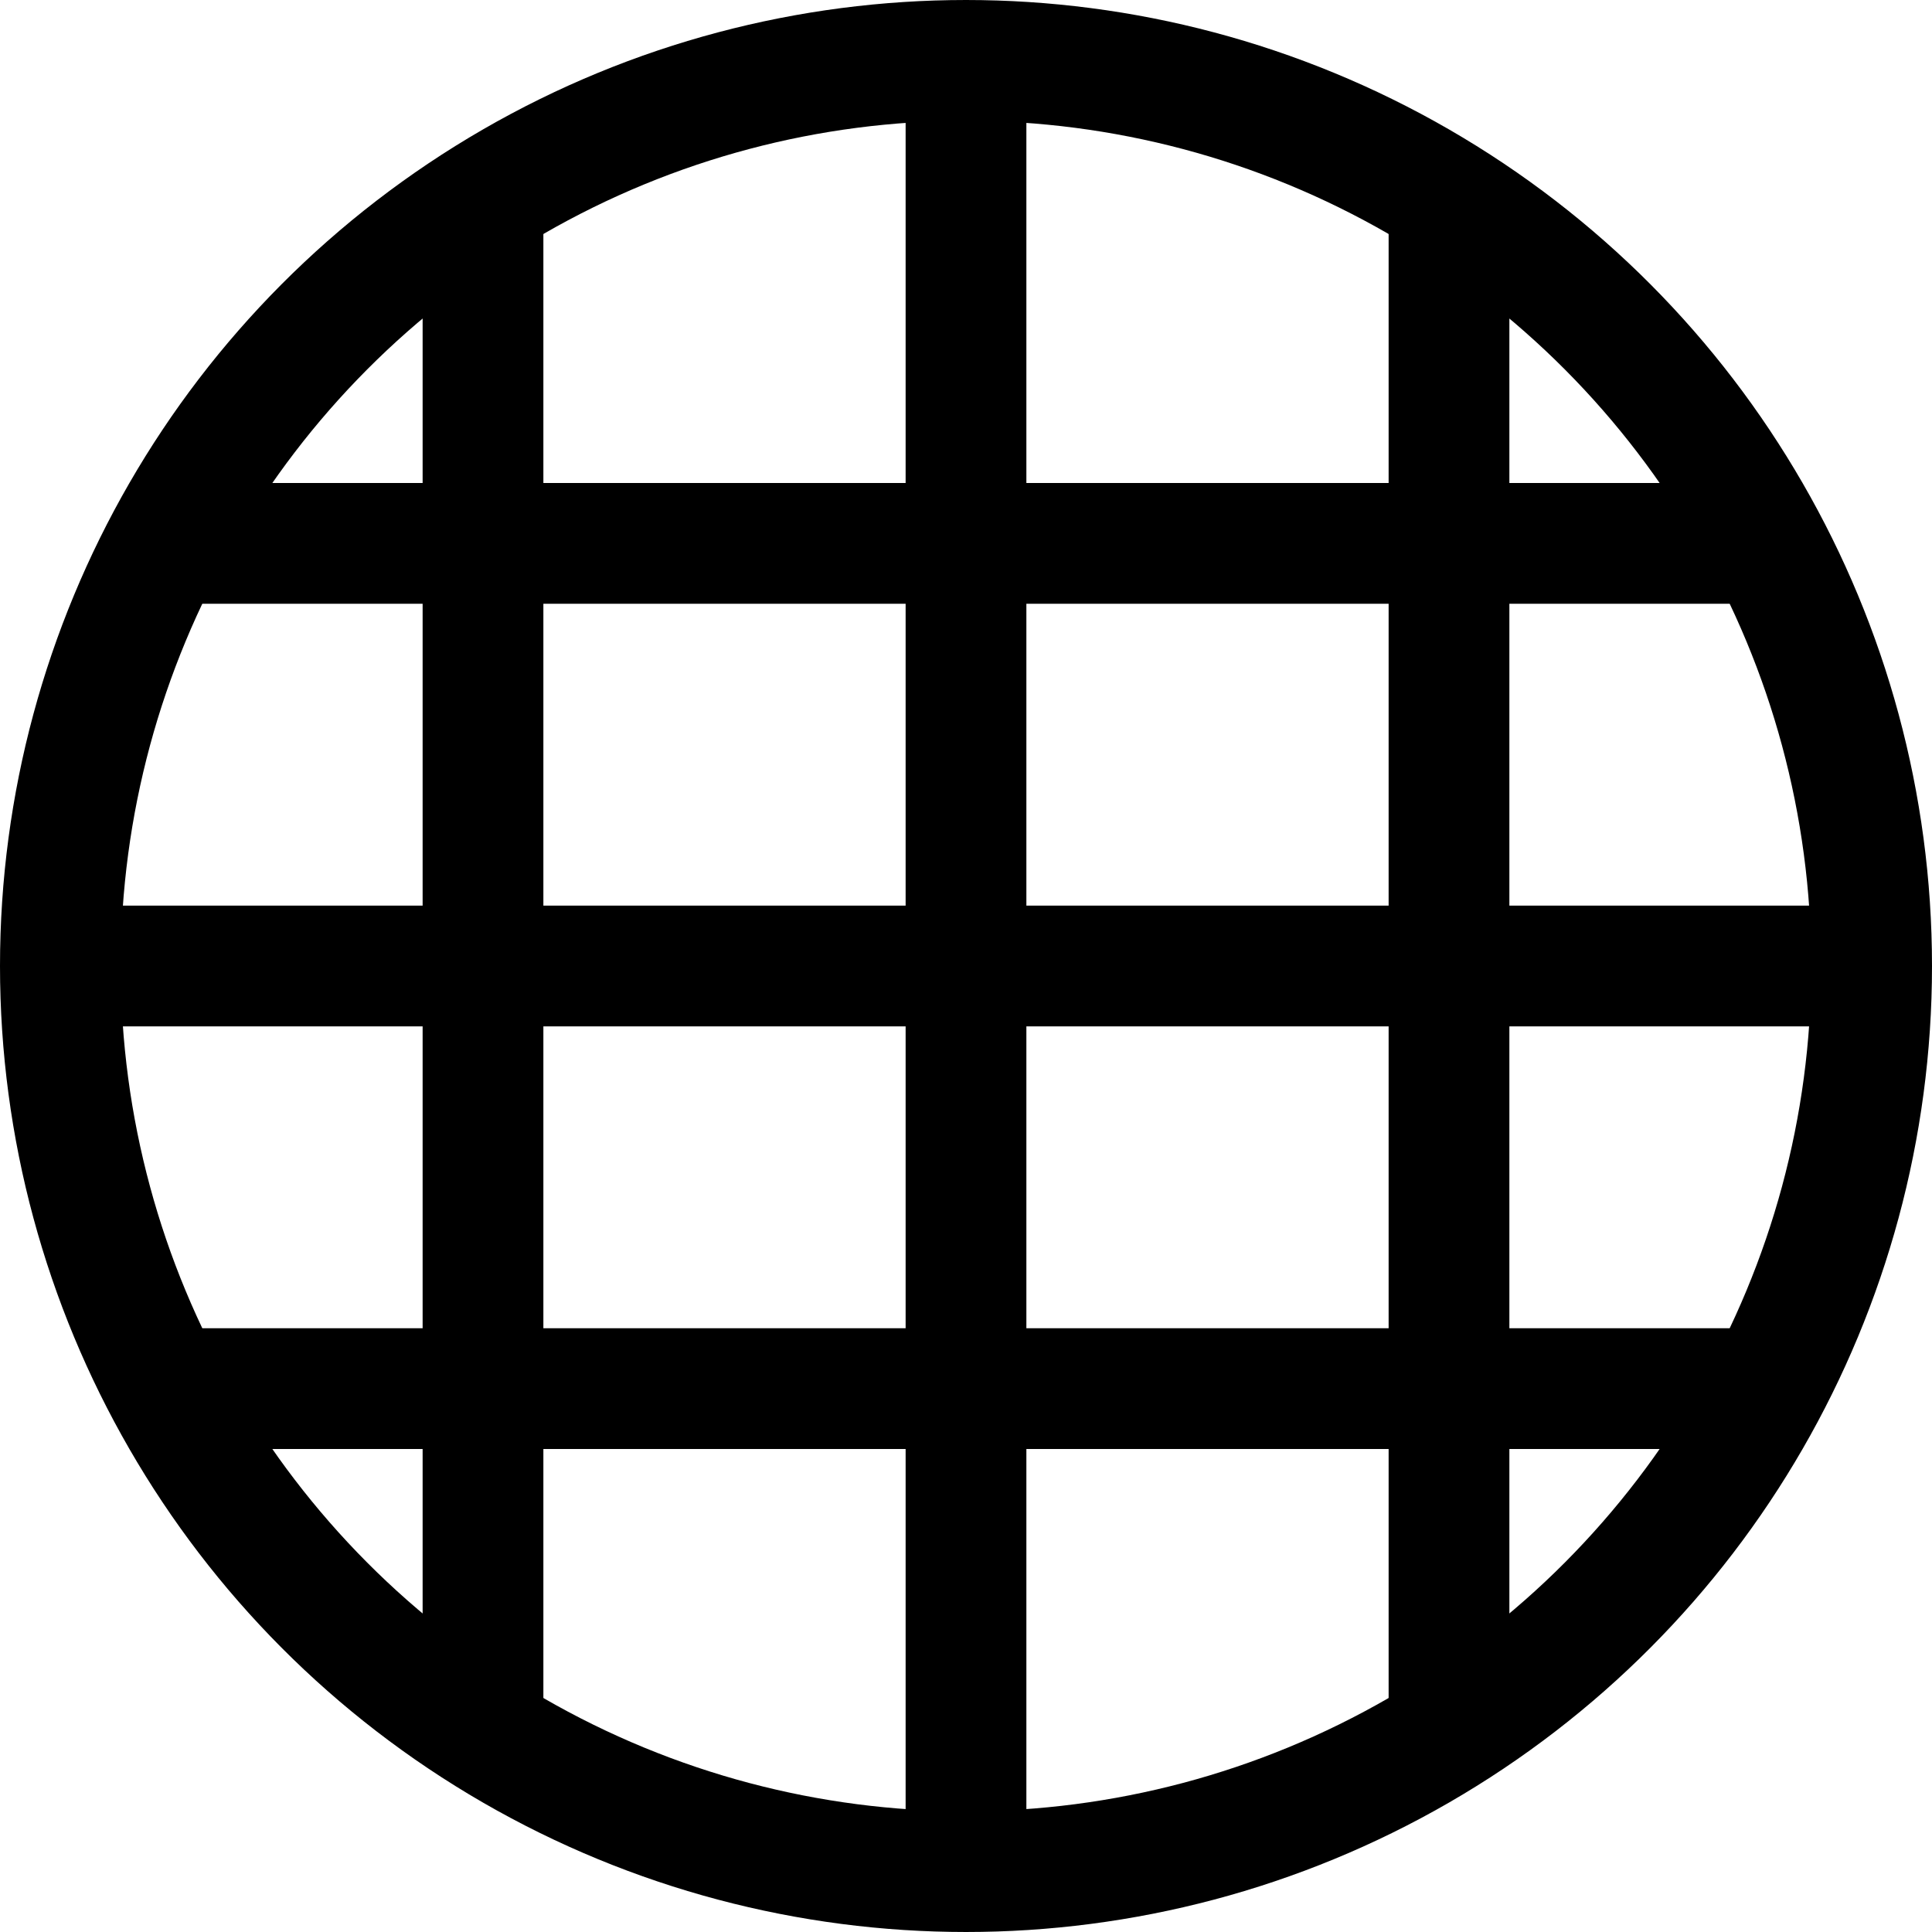 <?xml version="1.0" ?><svg viewBox="0 0 32 32" xmlns="http://www.w3.org/2000/svg"><defs><style>.cls-1{fill:none;stroke:#000;stroke-linejoin:round;stroke-width:2px;}</style></defs><title/><g data-name="71-Network" id="_71-Network"><circle class="cls-1" cx="16" cy="16" r="15"/><line class="cls-1" x1="16" x2="16" y1="1" y2="31"/><line class="cls-1" x1="24" x2="24" y1="3" y2="29"/><line class="cls-1" x1="8" x2="8" y1="3" y2="29"/><line class="cls-1" x1="1" x2="31" y1="16" y2="16"/><line class="cls-1" x1="3" x2="29" y1="9" y2="9"/><line class="cls-1" x1="3" x2="29" y1="23" y2="23"/></g></svg>